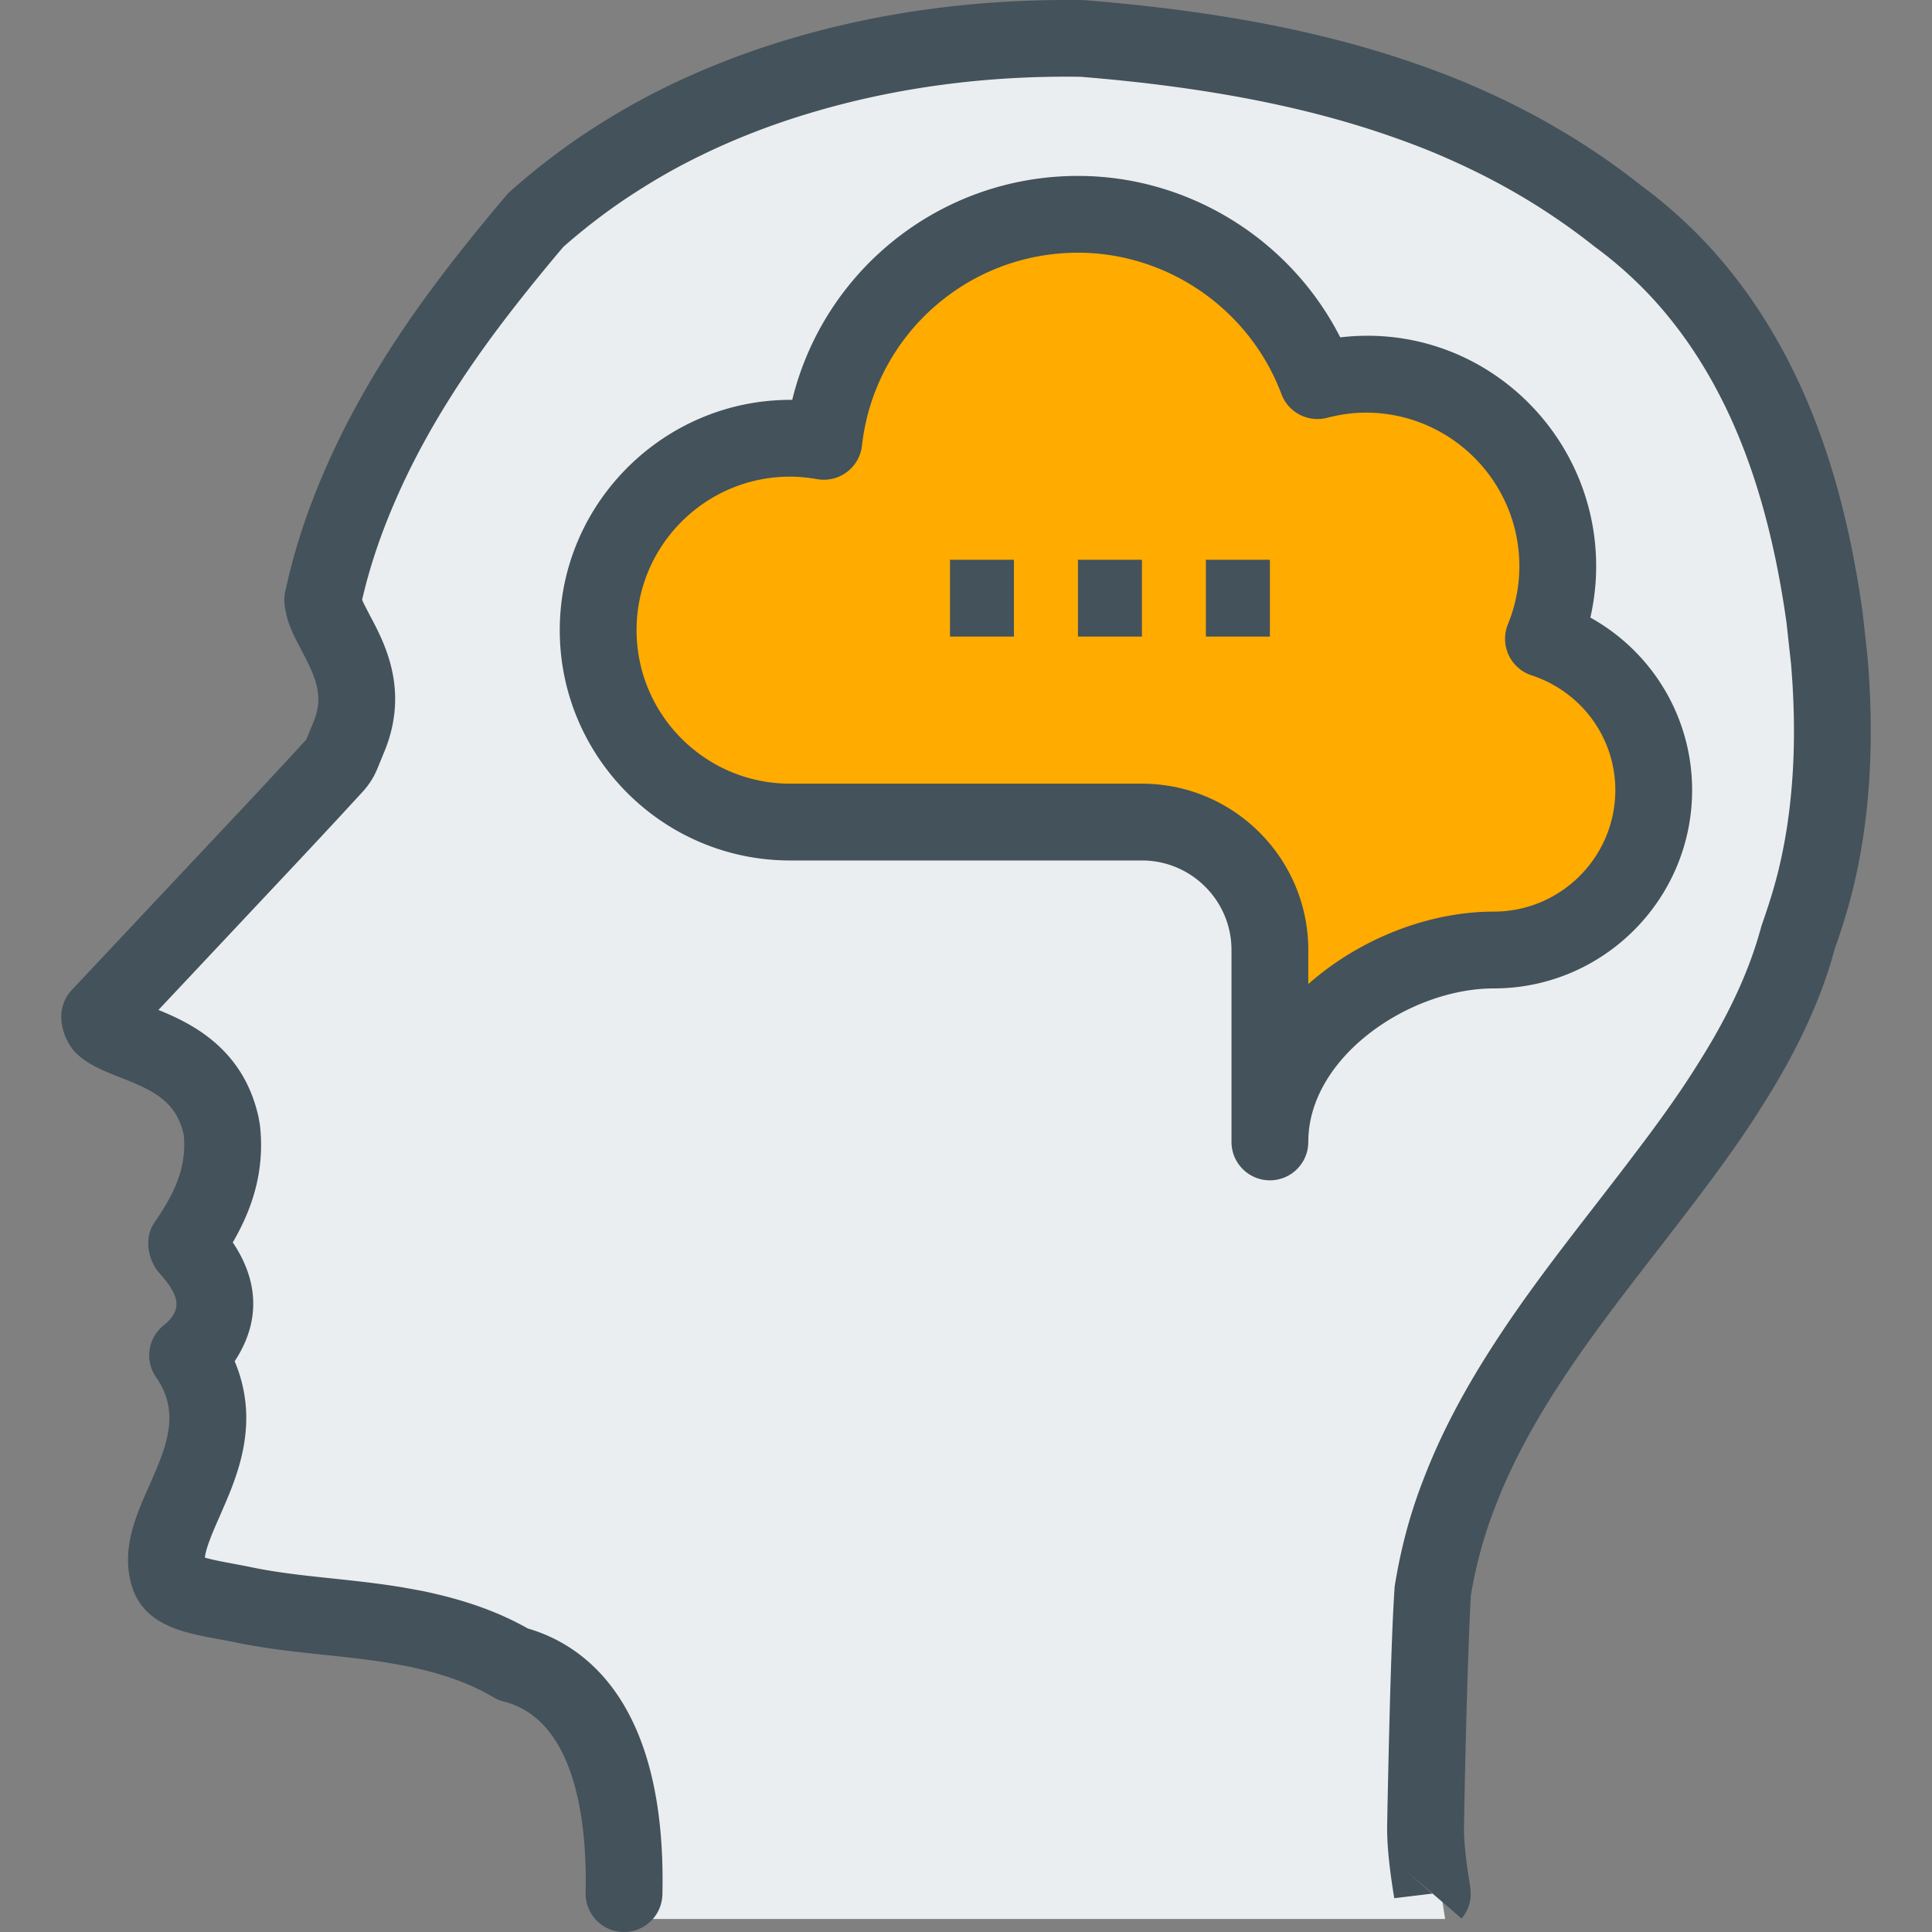 <?xml version="1.0" standalone="no"?><!DOCTYPE svg PUBLIC "-//W3C//DTD SVG 1.1//EN" "http://www.w3.org/Graphics/SVG/1.1/DTD/svg11.dtd"><svg t="1557209942684" class="icon" style="" viewBox="0 0 1024 1024" version="1.1" xmlns="http://www.w3.org/2000/svg" p-id="1532" xmlns:xlink="http://www.w3.org/1999/xlink" width="200" height="200"><rect x="0" y="0" width="1024" height="1024" fill="#808080" stroke="none"/><defs><style type="text/css"></style></defs><path d="M325.782 1017.094c1.709-74.599-22.636-115.332-60.487-124.921-14.827-8.705-31.471-14.806-53.155-19.327l-10.096-1.829c-12.343-2.076-24.903-3.409-37.513-4.749-16.586-1.739-32.207-3.429-47.62-6.768l-7.999-1.521c-18.831-3.429-28.003-5.982-30.875-13.654-3.984-11.479 0.507-23.183 8.486-41.2l3.468-8.029c7.096-16.646 12.78-34.861 6.36-54.784-1.808-5.644-4.57-11.11-8.188-16.317a45.999 45.999 0 0 0 8.188-8.367c15.82-23.749-1.431-43.008-7.89-50.242-0.427-0.497-0.934-1.034-1.341-1.471 0.864-1.292 1.699-2.593 2.564-3.885 9.896-15.056 19.695-33.768 17.151-58.312-0.079-0.805-0.378-2.275-0.517-3.141-6.578-29.453-30.298-38.714-45.959-44.876-7.85-3.061-15.243-5.933-18.653-9.57-0.735-0.904-1.44-2.882-1.44-4.661l90.647-96.491a4577.744 4577.744 0 0 0 37.225-40.076 21.73 21.73 0 0 0 3.984-6.25l4.283-10.464c9.272-23.899-0.497-42.184-7.622-55.579l-3.21-6.221c-1.103-2.246-2.176-4.542-2.871-6.917-0.716-2.494-0.935-4.62-0.983-4.71 4.461-20.946 11.209-41.567 20.589-63.032 7.871-18.095 17.639-36.539 28.958-54.833 10.403-16.805 22.04-33.47 35.634-51.099 10.463-13.563 21.385-26.83 30.736-37.909 10.881-9.719 22.736-18.99 35.197-27.547 5.217-3.548 10.564-6.955 15.959-10.285 7.076-4.293 14.191-8.338 21.485-12.103 22.428-11.597 46.675-21.326 72.143-28.828 47.829-14.22 100.008-21.017 153.58-20.153 68.835 5.536 126.053 16.576 174.915 33.757a494.063 494.063 0 0 1 24.157 9.172c10.465 4.421 20.81 9.202 30.915 14.409 21.703 11.229 41.986 24.277 60.846 39.242 5.049 3.717 9.857 7.533 14.45 11.497a239.55 239.55 0 0 1 21.225 20.63c9.162 10.126 17.759 21.385 25.509 33.528 23.701 37.057 39.719 81.843 48.99 136.905 0.955 5.526 1.769 11.061 2.535 16.437l2.504 22.984c3.765 44.181 1.243 84.597-7.551 120.172-0.994 4.054-2.097 7.959-3.249 11.934-1.62 5.386-3.37 10.792-5.942 18.037-5.357 20.083-13.784 40.374-25.828 61.949-3.27 5.852-6.737 11.606-10.286 17.279-2.99 4.78-6.021 9.561-9.202 14.311-8.912 13.256-18.473 26.264-28.301 39.173-6.399 8.496-12.988 16.903-19.517 25.399-19.247 24.833-39.211 50.521-56.354 77.322-15.461 24.029-27.028 46.427-35.415 68.448-6.38 16.506-11.041 33.219-14.131 51.722-0.655 9.511-1.213 21.813-1.679 35.685-0.915 25.697-1.629 56.692-2.186 84.069l-0.169 9.023c-0.308 15.512 3.875 37.036 3.696 37.036" fill="#EBEEF0" p-id="1533"></path><path d="M416.201 224.619c6.28 0 12.381 0.656 18.373 1.699 7.802-69.541 66.729-123.618 138.376-123.618 59.782 0 110.592 37.712 130.397 90.568 8.436-2.187 17.241-3.489 26.373-3.489 57.697 0 104.491 46.804 104.491 104.509 0 14.022-2.792 27.348-7.78 39.541 34.76 11.418 60.04 43.764 60.04 82.38 0 48.106-38.983 87.091-87.08 87.091-57.735 0-121.93 46.794-121.93 104.499v-104.499c0-38.478-31.203-69.672-69.67-69.672H416.201c-57.696 0-104.491-46.794-104.491-104.499 0-57.726 46.795-104.511 104.491-104.511z" fill="#FFAB00" p-id="1534"></path><path d="M989.778 347.743l-2.535-23.005c-0.774-5.436-1.59-11.011-2.535-16.526-9.509-56.394-26.065-102.463-50.619-140.851-8.119-12.689-17.161-24.566-26.91-35.346a254.289 254.289 0 0 0-22.439-21.813c-4.859-4.193-9.966-8.248-14.697-11.696-19.099-15.184-40.147-28.758-62.565-40.365-10.295-5.307-20.837-10.186-31.65-14.747A484.818 484.818 0 0 0 751.303 34.083C702.095 16.783 644.737 5.673 574.63 0.068c-54.695-0.834-107.033 6.012-155.567 20.451-25.916 7.642-50.75 17.57-73.785 29.484-7.542 3.875-14.886 8.049-22.259 12.541A432.276 432.276 0 0 0 306.623 73.106c-12.868 8.825-25.081 18.393-36.3 28.421a19.949 19.949 0 0 0-1.967 2.028c-9.312 11-20.133 24.157-30.508 37.612-13.733 17.787-25.468 34.621-35.884 51.454-11.626 18.781-21.564 37.612-29.514 55.927-9.709 22.201-16.675 43.555-21.305 65.268-0.537 2.535-0.586 5.127-0.159 7.651a53.316 53.316 0 0 0 1.501 6.966c1.004 3.379 2.455 6.658 4.224 10.275l3.279 6.36c7.264 13.633 11.627 23.581 6.519 36.758l-4.194 10.216c-11.904 12.958-23.899 25.896-36.091 38.844L37.99 524.795A20.363 20.363 0 0 0 32.475 538.726c0 6.28 2.216 12.77 6.927 18.493 6.458 6.876 15.72 10.484 25.627 14.35 16.506 6.489 28.48 12.372 32.355 29.851 1.81 17.459-5.406 31.223-13.325 43.297l-2.544 3.846c-5.168 7.71-3.121 19.408 3.07 26.334 10.603 11.883 10.305 17.409 6.658 22.965a24.899 24.899 0 0 1-4.461 4.57c-8.417 6.678-10.176 18.752-4.035 27.567 2.385 3.417 4.164 6.945 5.307 10.483 3.974 12.321 0.656 24.546-5.526 39.024l-3.279 7.621c-7.722 17.39-15.701 35.376-8.715 55.499 7.185 19.201 27.516 22.896 45.284 26.126l7.304 1.381c16.586 3.597 33.559 5.377 48.683 6.956 11.805 1.252 23.552 2.484 34.839 4.392l9.332 1.689c18.861 3.926 32.922 8.993 45.583 16.436a19.892 19.892 0 0 0 5.325 2.187c39.64 10.037 44.28 67.831 43.516 101.39-0.259 11.24 8.635 20.56 19.874 20.807 0.159 0.01 0.318 0.01 0.478 0.01 11.021 0 20.084-8.804 20.331-19.883 2.355-102.911-42.362-132.574-71.329-140.991-15.809-8.922-33.559-15.243-55.985-19.904l-10.087-1.828c-12.372-2.089-24.942-3.438-37.792-4.801-17.41-1.818-30.766-3.339-44.637-6.34l-7.979-1.52c-2.863-0.517-10.246-1.859-14.678-3.16 0.507-4.998 3.895-12.998 7.949-22.141l3.398-7.89c8.07-18.91 15.185-41.725 6.858-67.554a76.674 76.674 0 0 0-2.435-6.499c9.739-14.618 16.566-36.848-0.994-62.982 9.093-15.67 17.132-35.903 14.498-61.263-0.108-1.144-0.466-3.16-0.903-5.386-8.03-36.103-35.357-49.428-52.985-56.563l71.896-76.526a4417.907 4417.907 0 0 0 36.43-39.223c3.249-3.548 5.823-7.602 7.69-12.103l4.313-10.534c12.392-31.937-0.615-56.373-8.307-70.812l-2.902-5.624c-0.368-0.746-0.755-1.49-1.163-2.624 4.043-17.499 9.887-34.88 17.827-53.035 7.194-16.575 16.209-33.657 26.812-50.769 9.668-15.631 20.619-31.343 33.488-48.016 9.649-12.491 19.686-24.734 28.431-35.089 9.649-8.537 20.122-16.704 31.054-24.207a400.797 400.797 0 0 1 14.707-9.469c6.468-3.936 12.977-7.632 19.686-11.091 20.778-10.752 43.197-19.705 66.679-26.632 44.598-13.265 92.743-19.576 142.052-18.841 65.257 5.257 119.277 15.651 165.186 31.799a432.971 432.971 0 0 1 22.309 8.467c9.699 4.094 19.288 8.516 28.63 13.336 20.063 10.384 38.883 22.518 56.553 36.549a206.311 206.311 0 0 1 12.836 10.195 214.5 214.5 0 0 1 18.831 18.304c8.208 9.073 15.88 19.149 22.787 29.951 21.545 33.677 36.183 74.787 44.766 125.726 0.895 5.197 1.65 10.374 2.287 14.786l2.404 21.872c3.478 40.782 1.182 77.917-6.837 110.363-0.902 3.667-1.906 7.215-2.911 10.662-1.48 4.95-3.081 9.918-5.942 18.156-4.81 18.026-12.412 36.221-23.273 55.659-3.001 5.406-6.191 10.682-9.439 15.889-2.812 4.471-5.644 8.952-8.617 13.376-7.631 11.337-16.158 23.133-26.93 37.234-4.331 5.764-8.755 11.487-13.186 17.221l-6.42 8.308c-18.771 24.217-38.179 49.258-55.091 75.712-15.792 24.535-27.696 47.559-36.341 70.296-6.858 17.717-11.707 35.495-15.076 56.274-0.655 9.45-1.212 21.663-1.678 35.415-0.895 25.122-1.591 55.4-2.137 82.192l-0.158 8.756c-0.27 13.851 2.474 30.893 3.755 38.892l20.193-2.443-15.373-13.336 30.865 26.533c6.122-7.193 4.91-14.756 4.253-18.82-0.795-4.899-3.201-19.835-2.991-30.061l0.159-8.745c0.527-26.533 1.222-56.592 2.117-81.555 0.446-13.216 0.963-24.931 1.372-32.066 2.684-16.09 6.825-31.253 12.699-46.457 7.672-20.163 18.326-40.723 32.595-62.892 15.958-24.953 34.79-49.249 53.839-73.824l5.627-7.294c4.53-5.863 9.051-11.716 13.413-17.5 11.19-14.657 20.162-27.088 28.281-39.133 3.21-4.788 6.262-9.608 9.321-14.478 3.637-5.834 7.185-11.716 10.504-17.678 12.511-22.399 21.355-43.655 26.553-63.401 2.663-7.452 4.442-13.018 6.141-18.702 1.202-4.123 2.344-8.208 3.388-12.421 9.093-36.779 11.747-78.366 7.841-124.076z" fill="#43525B" p-id="1535"></path><path d="M896.856 418.764c0-38.496-21.027-73.168-53.94-91.443a121.511 121.511 0 0 0 3.081-27.248c0-71.776-62.248-129.889-135.634-121.264-26.323-51.802-80.214-85.57-139.031-85.57-72.691 0-134.63 49.796-151.433 118.701-67.424-0.547-123.212 54.366-123.212 122.049 0 67.315 54.764 122.079 122.069 122.079h186.482c26.184 0 47.48 21.286 47.48 47.46V605.245c0 11.239 9.112 20.352 20.35 20.352 11.24 0 20.353-9.114 20.353-20.352 0-45.075 53.78-81.365 98.308-81.365 57.964 0 105.127-47.153 105.127-105.117zM693.42 521.584v-18.057c0-48.613-39.561-88.162-88.184-88.162H418.756c-44.866 0-81.366-36.509-81.366-81.377 0-44.856 36.499-81.356 81.366-81.356 4.561 0 9.251 0.438 14.349 1.332a20.368 20.368 0 0 0 15.721-3.746 20.348 20.348 0 0 0 8.03-14.022c6.548-58.292 55.757-102.254 114.475-102.254 47.719 0 91.065 30.12 107.859 74.947 3.667 9.748 14.083 15.134 24.158 12.571 7.154-1.848 13.882-2.753 20.57-2.753 44.866 0 81.376 36.499 81.376 81.365 0 10.584-2.048 20.947-6.071 30.815a20.35 20.35 0 0 0 0.366 16.228 20.331 20.331 0 0 0 12.126 10.802c26.581 8.725 44.439 33.181 44.439 60.846 0 35.516-28.898 64.413-64.424 64.413-34.573 0-71.29 14.488-98.308 38.408z" fill="#43525B" p-id="1536"></path><path d="M571.331 296.695h33.906v40.703h-33.906zM503.519 296.695h33.895v40.703h-33.895zM639.152 296.695h33.915v40.703h-33.915z" fill="#43525B" p-id="1537"></path></svg>